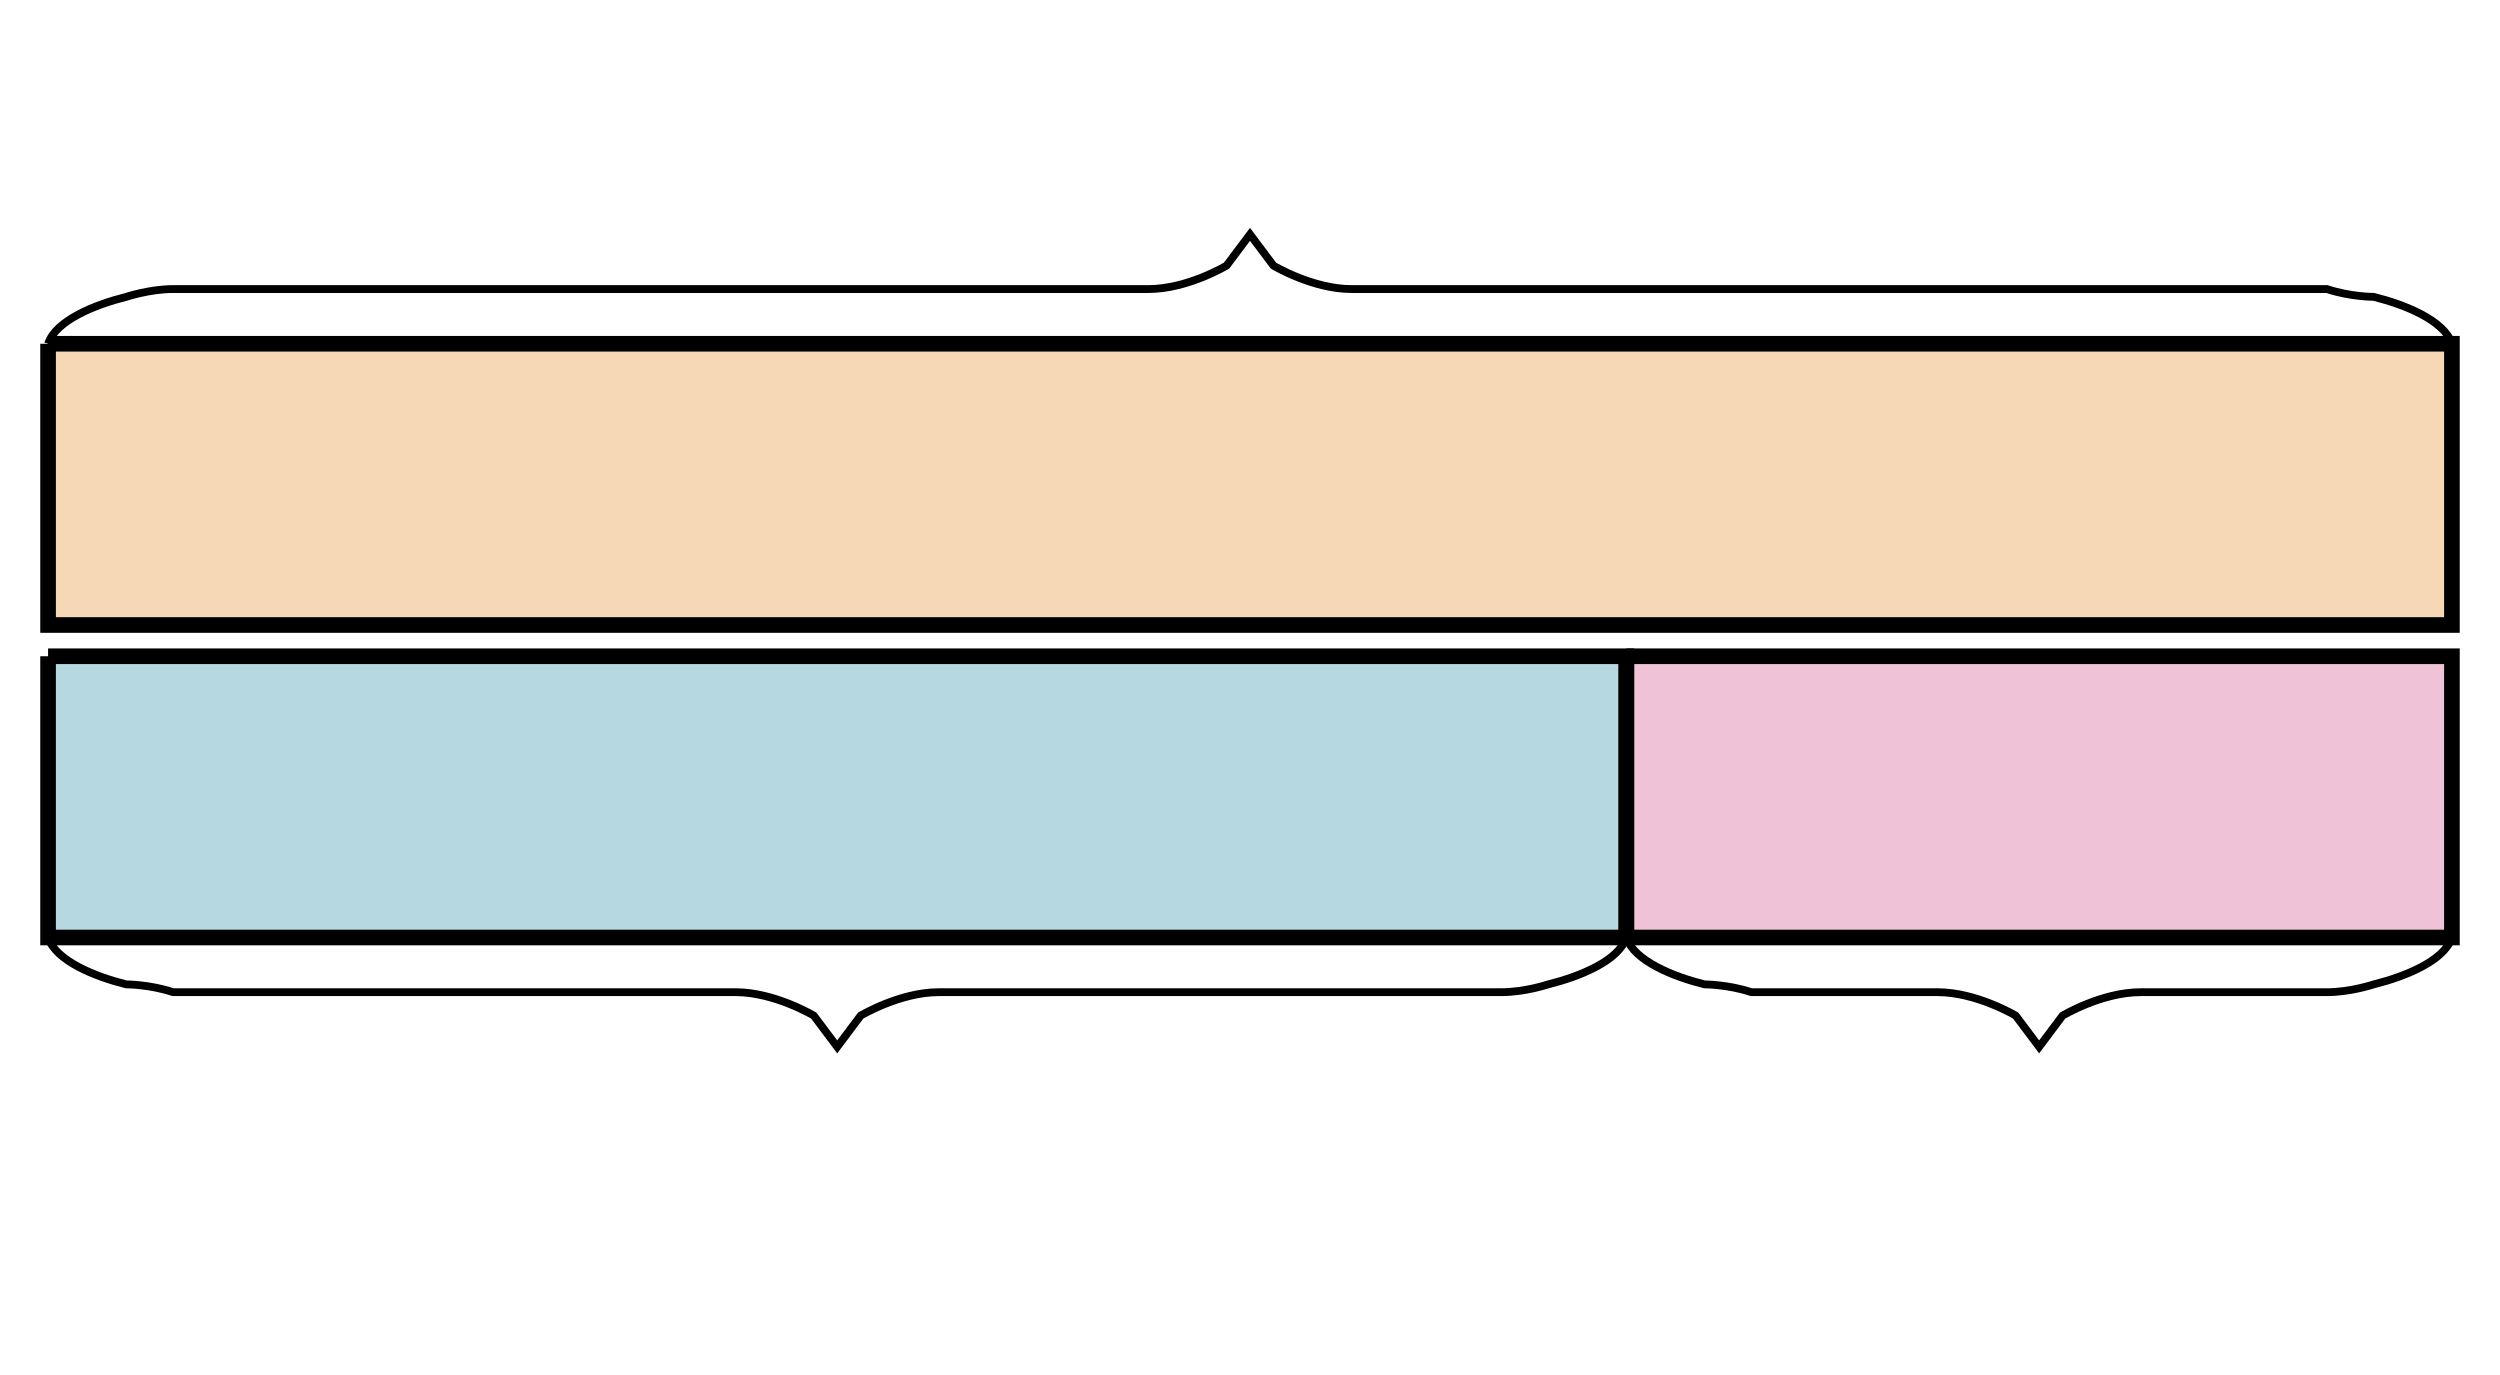 <svg xmlns="http://www.w3.org/2000/svg" width="320" height="176" viewBox="0 0 320 176"><path fill="#e07d10" stroke="#000" d="M6.154 44v36h307.692V44H6.154" stroke-width="2" fill-opacity=".3"/><path fill="#0c7f99" stroke="#000" d="M6.154 84v36h202.02V84H6.154" stroke-width="2" fill-opacity=".3"/><path fill="#ca337c" stroke="#000" d="M208.174 84v36h105.672V84H208.174" stroke-width="2" fill-opacity=".3"/><path fill="none" stroke="#000" d="M6.154 44c1-3 6-5 10-6 0 0 3-1 6-1H147c5 0 10-3 10-3l3-4 3 4s5 3 10 3h124.846c3 1 6 1 6 1 4 1 9 3 10 6M208.174 120c-1 3-6 5-10 6 0 0-3 1-6 1h-72.01c-5 0-10 3-10 3l-3 4-3-4s-5-3-10-3h-72.01c-3-1-6-1-6-1-4-1-9-3-10-6"/><path fill="none" stroke="#000" d="M313.846 120c-1 3-6 5-10 6 0 0-3 1-6 1H274.01c-5 0-10 3-10 3l-3 4-3-4s-5-3-10-3h-23.836c-3-1-6-1-6-1-4-1-9-3-10-6"/></svg>
